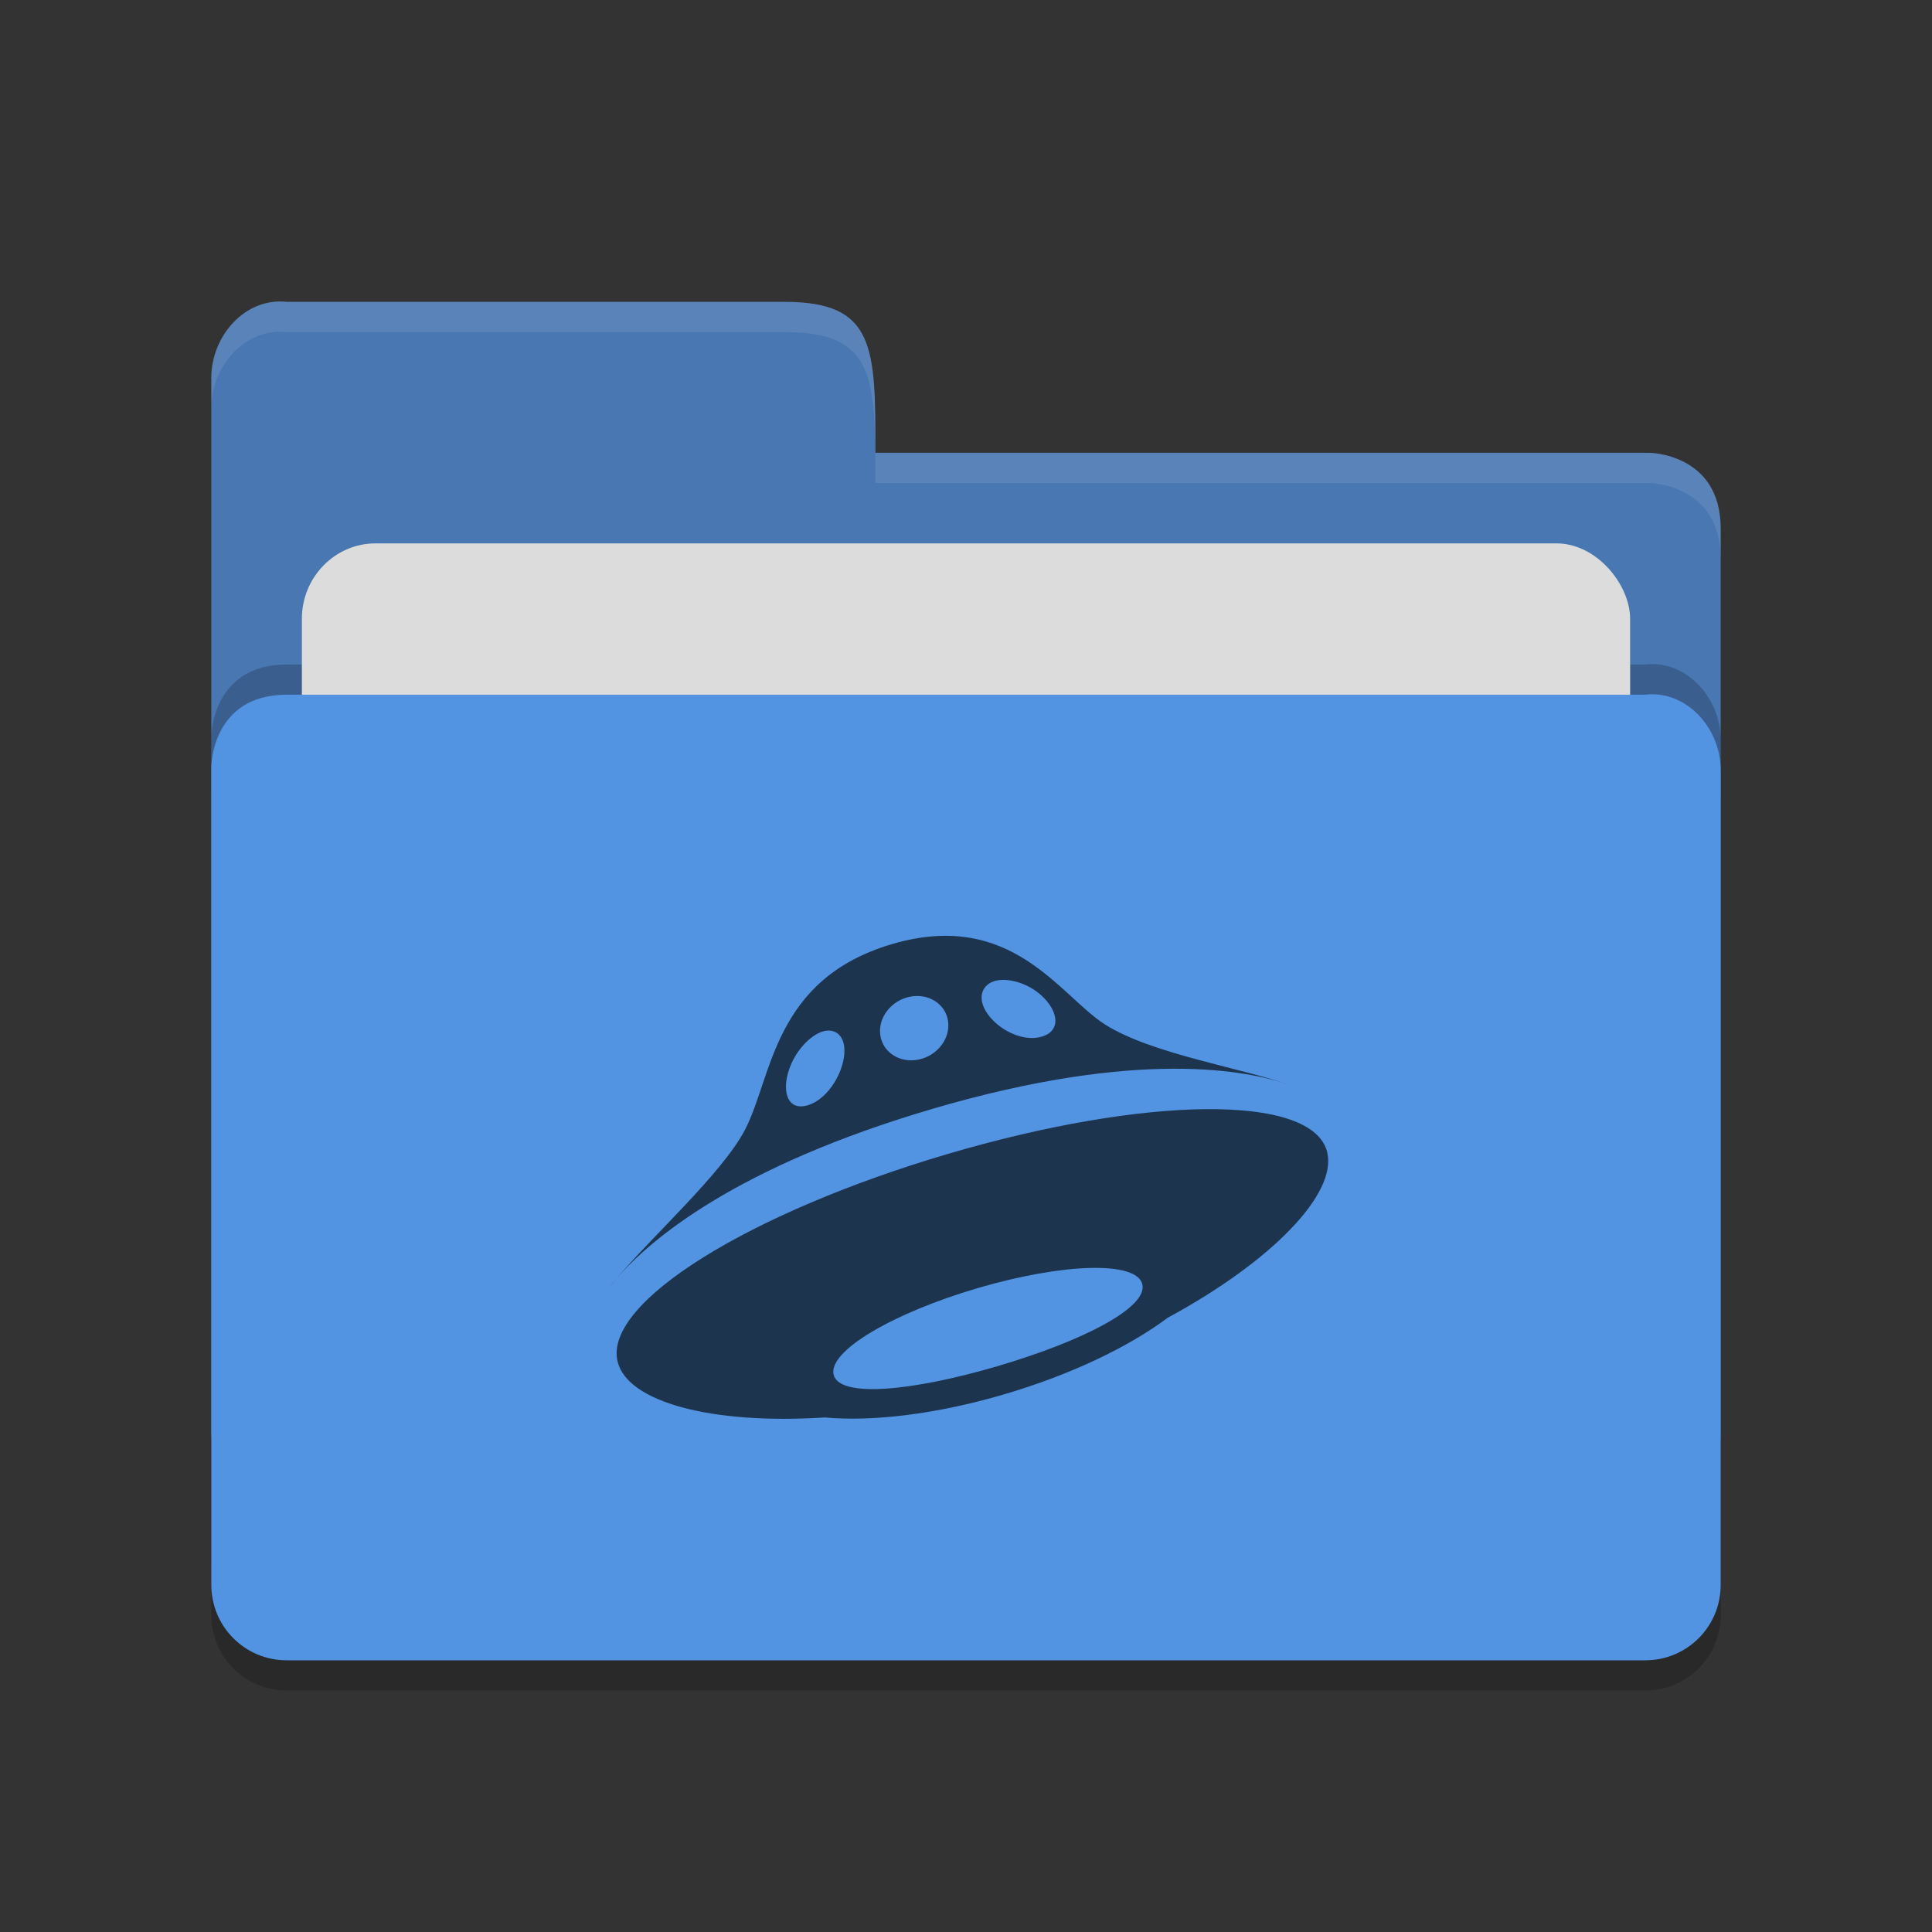 <?xml version="1.0" encoding="UTF-8" standalone="no"?>
<svg xmlns="http://www.w3.org/2000/svg" height="64" viewBox="0 0 64 64" width="64" version="1.1">
 <rect x="0" y="0" width="64" height="64" fill="#333333" stroke="none"/>
 <path d="m 57,53.501 0,-26.99 c 0,-1.384 -1.123,-2.652 -2.5,-2.499 l -20,0 -4.5,4.09e-4 -20.5,0 C 7,24.013 7,26.408 7,26.408 L 7,53.501 C 7,54.885 8.115,56 9.5,56 l 45,0 c 1.385,0 2.5,-1.115 2.5,-2.499 z" style="opacity:0.2;fill:#000000;fill-opacity:1"/>
 <path style="fill:#4877b1;fill-opacity:1" d="M 7,47.5 7,12.513 C 7,11.128 8.123,9.847 9.5,10 L 26,10 c 3,0 3,1.51 3,5 l 25.628,0 c 0,0 2.372,0.012 2.372,2.511 l 0,29.99 c 0,1.384 -1.115,2.499 -2.5,2.499 l -44.999,0 c -1.385,0 -2.5,-1.115 -2.5,-2.499 z"/>
 <path d="m 57,51.501 0,-26.99 c 0,-1.384 -1.123,-2.652 -2.5,-2.499 l -20,0 -4.5,4.09e-4 -20.5,0 C 7,22.013 7,24.408 7,24.408 L 7,51.501 C 7,52.885 8.115,54 9.5,54 l 45,0 c 1.385,0 2.5,-1.115 2.5,-2.499 z" style="opacity:0.2;fill:#000000;fill-opacity:1"/>
 <rect rx="2.444" ry="2.5" y="18" x="10" height="20" width="44" style="opacity:1;fill:#dcdcdc;fill-opacity:1;"/>
 <path style="fill:#5294e2;fill-opacity:1" d="m 57,52.501 0,-26.99 c 0,-1.384 -1.123,-2.652 -2.5,-2.499 l -20,0 -4.5,4.09e-4 -20.5,0 C 7,23.013 7,25.408 7,25.408 L 7,52.501 c 0,1.384 1.115,2.499 2.5,2.499 l 45,0 c 1.385,0 2.5,-1.115 2.5,-2.499 z"/>
 <path style="opacity:0.1;fill:#ffffff;fill-opacity:1" d="M 9.5,10 C 8.123,9.847 7,11.127 7,12.512 l 0,1.002 C 7,12.129 8.123,10.847 9.5,11 L 26,11 c 3,0 3,1.51 3,5 l 25.629,0 C 54.629,16 57,16.013 57,18.512 l 0,-1 C 57,15.013 54.629,15 54.629,15 L 29,15 c 0,-3.49 0,-5 -3,-5 L 9.5,10 Z"/>
 <path style="opacity:0.65" d="m 20.421,42.355 c -0.184,0.214 -0.322,0.397 -0.421,0.542 0.112,-0.163 0.256,-0.347 0.421,-0.542 z m 22.806,-6.203 c 0.064,0.033 0.129,0.065 0.182,0.099 -0.041,-0.026 -0.105,-0.061 -0.182,-0.099 z m -12.332,0.578 c 6.807,-1.996 10.461,-1.286 11.876,-0.77 -1.557,-0.571 -4.606,-1.032 -6.169,-2.025 -1.494,-0.95 -3.084,-3.824 -7.044,-2.663 -3.959,1.161 -3.969,4.418 -4.884,6.162 -0.75,1.43 -3.072,3.52 -4.252,4.921 1.121,-1.3 3.972,-3.717 10.473,-5.624 z m 2.055,-4.232 c 0.372,-0.109 0.959,0.02 1.42,0.372 0.656,0.5 0.852,1.261 0.14,1.47 -0.713,0.209 -1.626,-0.341 -1.91,-0.95 -0.2,-0.43 -0.022,-0.783 0.35,-0.892 z m -2.915,0.546 c 0.61,-0.178 1.216,0.131 1.353,0.692 0.137,0.56 -0.246,1.16 -0.856,1.338 -0.61,0.179 -1.216,-0.13 -1.353,-0.691 -0.137,-0.56 0.246,-1.159 0.856,-1.339 z m -3.834,2.222 c 0.239,-0.558 0.688,-0.99 1.06,-1.099 0.371,-0.109 0.688,0.099 0.711,0.58 0.032,0.683 -0.507,1.659 -1.22,1.868 -0.712,0.209 -0.889,-0.557 -0.55,-1.349 z m 17.766,2.906 c -0.48,-1.975 -6.093,-1.857 -12.584,0.058 -6.49,1.915 -11.405,4.902 -10.924,6.875 0.325,1.336 3.096,2.092 6.862,1.85 1.574,0.144 3.683,-0.103 5.932,-0.763 2.217,-0.65 4.134,-1.572 5.431,-2.541 3.48,-1.885 5.613,-4.12 5.281,-5.479 z m -10.94,7.089 c -2.824,0.828 -5.222,1.054 -5.412,0.277 -0.19,-0.776 1.953,-2.041 4.777,-2.869 2.823,-0.829 5.259,-0.904 5.449,-0.128 0.19,0.776 -1.991,1.892 -4.814,2.72 z"/>
</svg>
